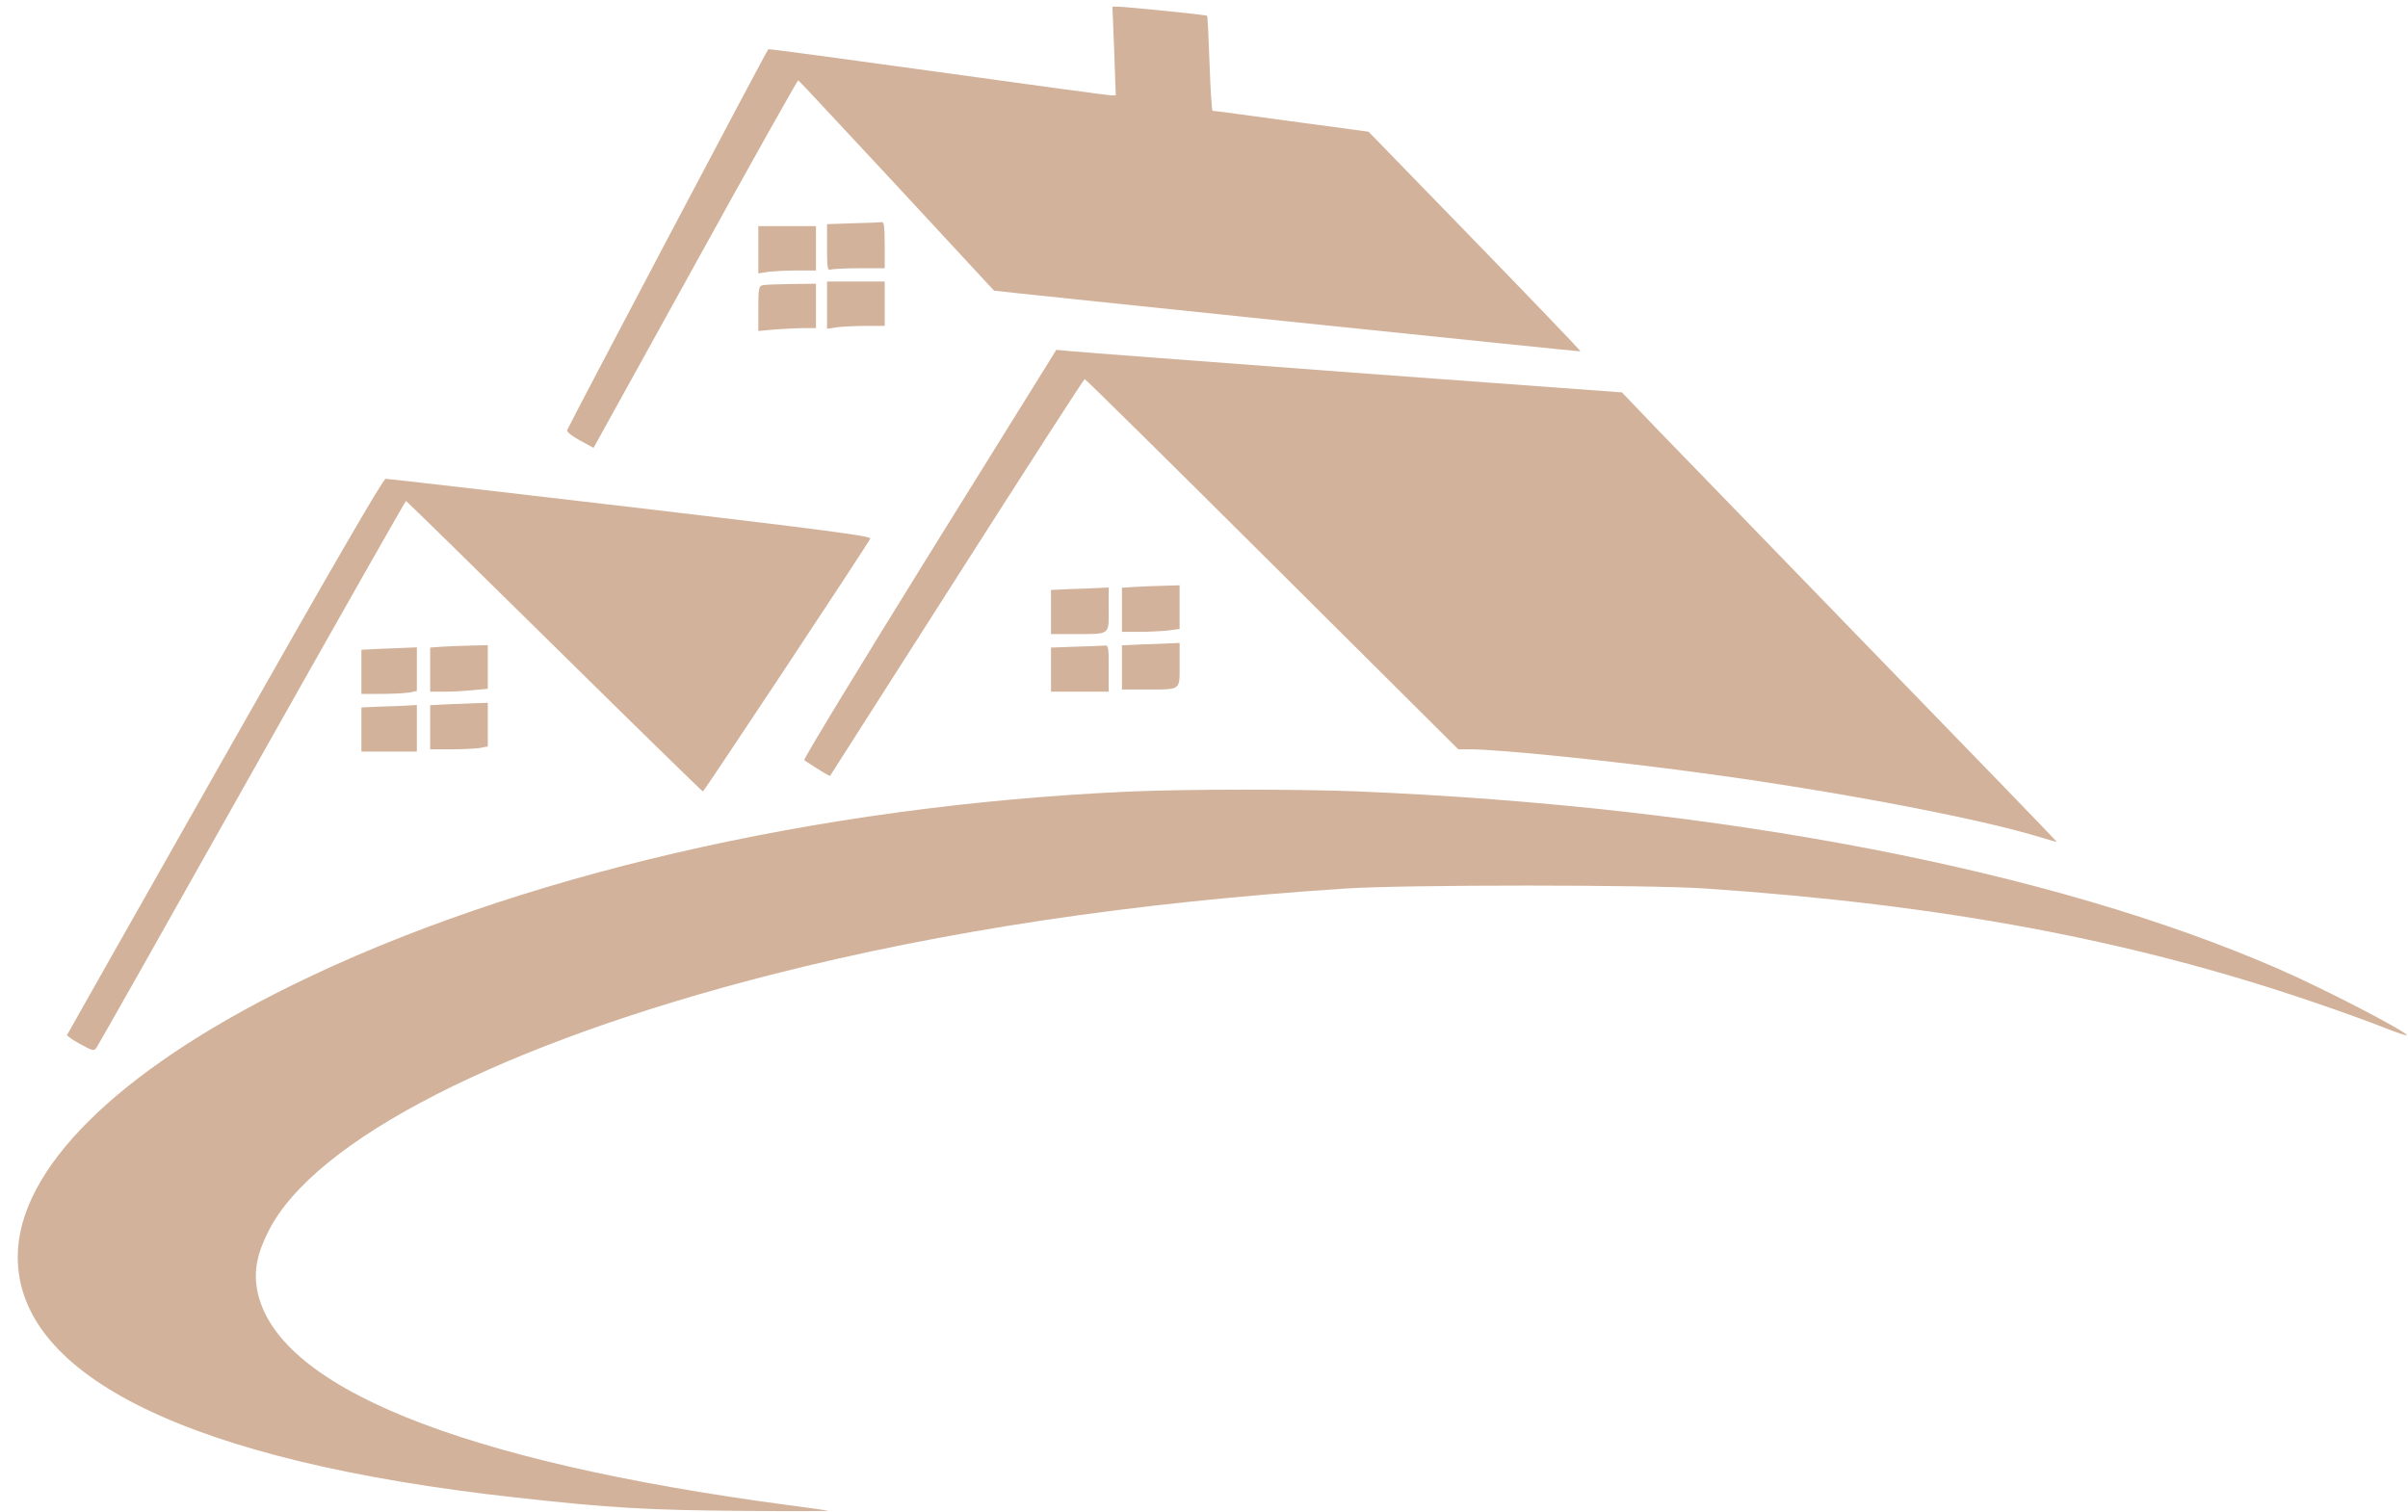 <?xml version="1.0" standalone="no"?>
<!DOCTYPE svg PUBLIC "-//W3C//DTD SVG 20010904//EN"
 "http://www.w3.org/TR/2001/REC-SVG-20010904/DTD/svg10.dtd">
<svg version="1.0" xmlns="http://www.w3.org/2000/svg"
 width="1086pt" height="682pt" viewBox="0 0 1086 682"
 preserveAspectRatio="xMidYMid meet">
<g transform="translate(0,682) scale(0.1,-0.1)"
fill="#d2b29a" stroke="none">
<path d="M5025 6590 l7 -200 -23 0 c-12 0 -364 48 -782 106 -417 58 -760 104
-762 102 -9 -9 -904 -1705 -907 -1718 -2 -9 20 -26 58 -47 l61 -33 459 830
c252 457 461 829 464 828 4 -2 203 -216 444 -475 241 -260 438 -473 439 -474
11 -3 2643 -276 2645 -274 2 2 -212 225 -476 497 l-480 494 -349 47 c-191 26
-351 48 -354 47 -4 0 -10 96 -14 213 -4 116 -9 214 -11 216 -3 4 -360 40 -403
41 l-24 0 8 -200z"/>
<path d="M3848 5813 l-118 -4 0 -105 c0 -93 2 -105 16 -100 9 3 67 6 130 6
l114 0 0 105 c0 78 -3 104 -12 103 -7 -1 -66 -4 -130 -5z"/>
<path d="M3420 5694 l0 -107 46 7 c26 3 84 6 130 6 l84 0 0 100 0 100 -130 0
-130 0 0 -106z"/>
<path d="M3730 5444 l0 -107 46 7 c26 3 84 6 130 6 l84 0 0 100 0 100 -130 0
-130 0 0 -106z"/>
<path d="M3438 5533 c-16 -4 -18 -18 -18 -105 l0 -101 77 7 c42 3 100 6 130 6
l53 0 0 100 0 100 -112 -1 c-62 -1 -121 -3 -130 -6z"/>
<path d="M4191 4320 c-315 -508 -569 -925 -564 -929 75 -49 114 -73 117 -70 1
2 259 406 572 896 313 491 572 893 576 893 4 0 385 -376 846 -835 l839 -835
54 0 c132 0 640 -52 1038 -106 610 -82 1270 -208 1541 -293 35 -11 65 -19 66
-18 1 1 -370 385 -824 852 -453 468 -895 923 -981 1012 l-156 163 -1210 89
c-665 50 -1240 93 -1276 97 l-65 6 -573 -922z"/>
<path d="M1014 3409 c-390 -688 -710 -1254 -712 -1258 -1 -3 26 -22 59 -40 56
-31 63 -33 74 -17 7 9 322 567 701 1241 379 673 692 1225 695 1225 3 0 304
-295 669 -655 365 -360 667 -655 670 -655 6 1 747 1120 755 1141 4 11 -207 39
-1082 142 -599 70 -1095 128 -1104 127 -11 0 -247 -407 -725 -1251z"/>
<path d="M5123 4173 l-63 -4 0 -99 0 -100 78 0 c42 0 101 3 130 6 l52 7 0 98
0 99 -67 -2 c-38 -1 -96 -3 -130 -5z"/>
<path d="M4828 4163 l-88 -4 0 -99 0 -100 108 0 c161 0 152 -6 152 111 l0 99
-42 -2 c-24 -1 -82 -4 -130 -5z"/>
<path d="M5143 3913 l-83 -4 0 -99 0 -100 108 0 c161 0 152 -6 152 111 l0 99
-47 -2 c-27 -1 -85 -4 -130 -5z"/>
<path d="M1993 3903 l-53 -4 0 -100 0 -99 63 0 c34 0 92 3 130 7 l67 6 0 98 0
99 -77 -2 c-43 -1 -102 -3 -130 -5z"/>
<path d="M4848 3903 l-108 -4 0 -99 0 -100 130 0 130 0 0 105 c0 103 0 105
-22 103 -13 -1 -71 -4 -130 -5z"/>
<path d="M1703 3893 l-73 -4 0 -99 0 -100 88 0 c48 0 104 3 125 6 l37 7 0 98
0 99 -52 -2 c-29 -1 -86 -4 -125 -5z"/>
<path d="M2013 3643 l-73 -4 0 -99 0 -100 93 0 c50 0 109 3 130 6 l37 7 0 98
0 99 -57 -2 c-32 -1 -91 -4 -130 -5z"/>
<path d="M1723 3633 l-93 -4 0 -99 0 -100 125 0 125 0 0 105 0 105 -32 -2
c-18 -1 -75 -4 -125 -5z"/>
<path d="M5082 3249 c-1399 -64 -2763 -380 -3767 -874 -789 -388 -1235 -831
-1235 -1225 0 -542 788 -923 2240 -1084 428 -48 607 -58 1035 -61 226 -2 397
-1 380 1 -16 3 -97 14 -180 25 -1487 198 -2319 537 -2396 975 -14 82 0 158 51
259 206 414 1060 850 2270 1159 779 198 1625 325 2585 388 272 18 1372 18
1630 0 1069 -73 1914 -231 2735 -511 113 -38 256 -90 317 -114 62 -25 111 -41
108 -36 -15 23 -376 210 -580 299 -1021 445 -2503 731 -4145 800 -267 11 -791
11 -1048 -1z"/>
</g>
</svg>
